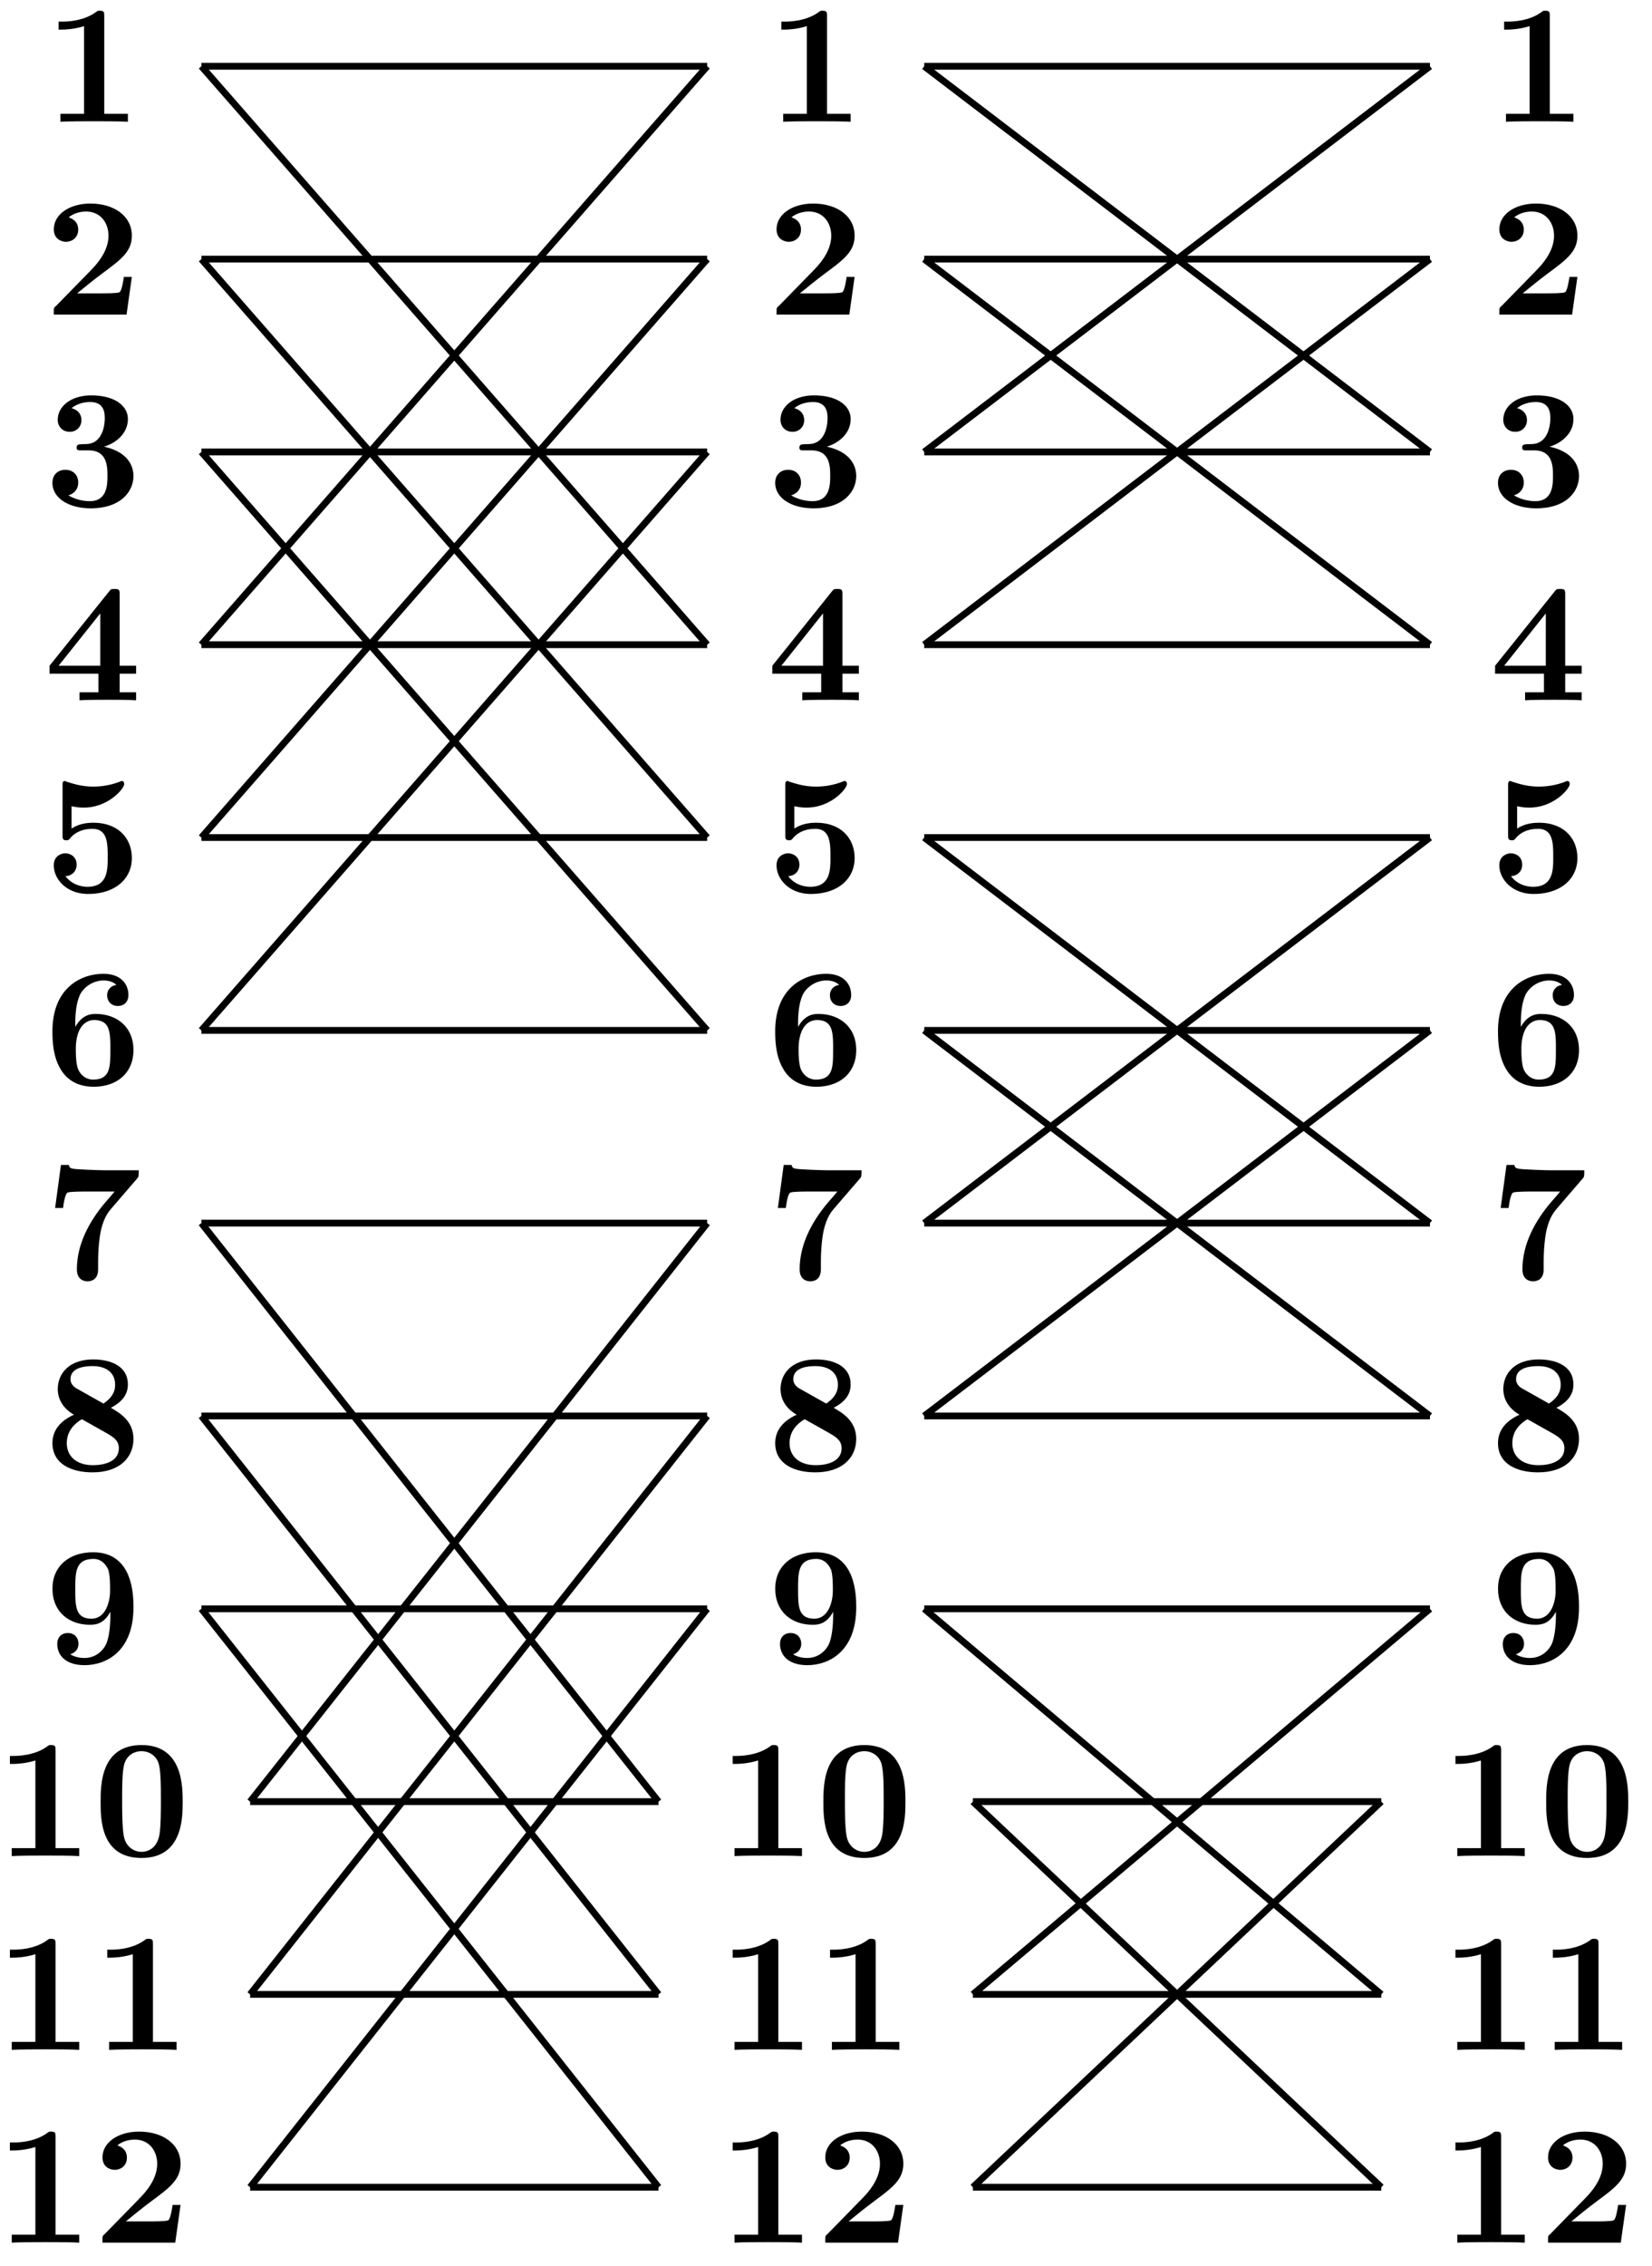 <svg xmlns="http://www.w3.org/2000/svg" xmlns:xlink="http://www.w3.org/1999/xlink" width="97.184" height="133.256"><defs><path id="a" d="M4.922 0v-.469h-1.39v-5.734c0-.234 0-.328-.266-.328-.11 0-.125 0-.22.078-.765.562-1.796.562-2 .562H.845v.47h.203c.156 0 .703-.016 1.297-.204v5.156H.954V0c.437-.031 1.5-.031 1.984-.031s1.546 0 1.984.031m0 0"/><path id="b" d="M5.156-2.219h-.468c-.032.203-.125.844-.266.906-.11.063-.86.063-1.016.063H1.937c.47-.39 1-.812 1.438-1.14 1.14-.844 1.781-1.313 1.781-2.25 0-1.157-1.047-1.891-2.437-1.891-1.219 0-2.156.625-2.156 1.515 0 .594.484.735.718.735C1.61-4.281 2-4.5 2-5c0-.516-.422-.672-.562-.719.28-.234.671-.343 1.03-.343.845 0 1.313.671 1.313 1.421 0 .688-.375 1.375-1.078 2.079l-2 2.046c-.14.11-.14.141-.14.344V0h4.28Zm0 0"/><path id="c" d="M5.25-1.797c0-.547-.297-1.406-1.734-1.719.687-.203 1.406-.765 1.406-1.625 0-.765-.75-1.39-2.156-1.39-1.188 0-1.97.64-1.97 1.437 0 .422.313.703.688.703a.67.67 0 0 0 .704-.687c0-.578-.547-.688-.579-.703.344-.282.782-.36 1.094-.36.828 0 .86.641.86.97 0 .124-.016 1.437-1.047 1.5-.407.015-.438.015-.485.03-.094.016-.125.11-.125.172 0 .172.11.172.282.172h.437c1.094 0 1.094.985 1.094 1.5 0 .469 0 1.485-1.031 1.485-.266 0-.782-.047-1.266-.344C1.75-.75 2-1 2-1.406c0-.453-.312-.75-.75-.75-.422 0-.766.265-.766.765 0 .907.97 1.5 2.25 1.5 1.782 0 2.516-1 2.516-1.906m0 0"/><path id="d" d="M5.406 0v-.469h-.968v-1.094h.968v-.468h-.968V-6.22c0-.265-.016-.328-.297-.328-.22 0-.22.016-.344.172L.313-2.031v.469h2.875V-.47h-1.11V0c.375-.031 1.281-.031 1.703-.031.406 0 1.266 0 1.625.031m-2.11-2.031H.845L3.297-5.11Zm0 0"/><path id="e" d="M5.156-2c0-1.156-.797-2.078-2.265-2.078-.282 0-.813.031-1.282.344v-1.313c.282.047.391.078.72.078 1.452 0 2.374-1.125 2.374-1.375 0-.078-.016-.187-.14-.187-.032 0-.032 0-.141.047a4.3 4.3 0 0 1-1.531.28c-.75 0-1.282-.202-1.547-.28-.094-.032-.094-.047-.125-.047-.14 0-.14.11-.14.265v2.922c0 .172 0 .297.218.297.125 0 .156-.031.219-.11.39-.468.922-.562 1.328-.562.89 0 .89.875.89 1.672 0 .735 0 1.735-1.187 1.735-.25 0-.875-.063-1.297-.625.36-.016.656-.266.656-.672 0-.532-.437-.672-.672-.672-.14 0-.671.094-.671.703 0 .844.78 1.687 2.015 1.687C4.172.11 5.156-.78 5.156-2m0 0"/><path id="f" d="M5.25-2.047c0-1.39-1.016-2.125-2.219-2.125-.219 0-.781 0-1.203.766v-.188c0-1.14.219-1.562.281-1.719.25-.468.782-.828 1.391-.828.172 0 .516.032.75.266a.595.595 0 0 0-.547.61c0 .343.235.624.625.624s.625-.265.625-.64c0-.625-.422-1.25-1.469-1.25-1.359 0-3 .86-3 3.375 0 .781.079 1.578.5 2.265.47.766 1.22 1 1.922 1C4.281.11 5.25-.703 5.25-2.047m-1.36-.015c0 1 0 1.75-1.015 1.75-.516 0-.781-.391-.86-.563-.156-.312-.156-1.031-.156-1.219 0-1.25.532-1.719 1.079-1.719.953 0 .953.75.953 1.75m0 0"/><path id="g" d="M5.563-6.422H3.53c-.234 0-1.703-.047-1.844-.094-.203-.03-.218-.125-.234-.218H.984l-.343 2.53h.468c.094-.765.22-.89.266-.905.11-.063.922-.063 1.094-.063H4.14c-.172.219-.36.422-.547.64-.953 1.126-1.672 2.47-1.672 3.938 0 .703.562.703.625.703.156 0 .625-.046.625-.703v-.468c0-.47.031-.954.094-1.422.093-.672.297-1.25.656-1.657l1.547-1.796c.093-.11.093-.141.093-.485m0 0"/><path id="h" d="M5.25-1.86c0-1.077-.844-1.546-1.328-1.827.687-.36 1-.797 1-1.376 0-1.015-.906-1.468-2.047-1.468-1.375 0-2.078.797-2.078 1.75 0 .437.187 1.062.953 1.5C.922-2.906.484-2.344.484-1.61.484-.406 1.563.109 2.844.109 4.438.11 5.25-.766 5.25-1.859M4.172-5.046c0 .484-.25.813-.688 1.11l-1.5-.844c-.156-.078-.437-.25-.437-.594 0-.703.89-.766 1.297-.766.828 0 1.328.407 1.328 1.094m.219 3.734c0 .829-.938 1-1.516 1-.969 0-1.547-.515-1.547-1.296 0-.766.531-1.203.89-1.407l1.36.766c.438.25.813.453.813.938m0 0"/><path id="i" d="M5.25-3.281c0-.672 0-3.25-2.375-3.25-1.406 0-2.39.812-2.39 2.14 0 1.375.984 2.125 2.203 2.125.359 0 .828-.062 1.203-.765v.219c0 .734-.094 1.312-.235 1.656-.172.39-.61.843-1.297.843-.171 0-.53-.03-.828-.218.11-.031.485-.172.485-.625 0-.344-.235-.625-.625-.625-.391 0-.625.265-.625.64 0 .688.515 1.25 1.609 1.25C3.672.11 5.25-.734 5.25-3.28m-1.375-.985c0 .625-.25 1.641-1.094 1.641-.953 0-.953-.75-.953-1.734 0-.985 0-1.782 1.078-1.782.578 0 .813.532.86.625.109.329.109.907.109 1.25m0 0"/><path id="j" d="M5.281-3.187c0-.954-.015-3.344-2.422-3.344S.453-4.156.453-3.188c0 1 0 3.297 2.406 3.297 2.391 0 2.422-2.296 2.422-3.296M4-3.297c0 .563 0 1.469-.078 1.985-.14.921-.766 1.062-1.063 1.062-.359 0-.921-.219-1.046-.953-.094-.516-.094-1.547-.094-2.094 0-.719 0-1.375.078-1.89.125-.891.828-.985 1.062-.985.375 0 .782.188.97.625C4-5.172 4-4.109 4-3.297m0 0"/><clipPath id="k"><path d="M9 88h39v44.883H9Zm0 0"/></clipPath><clipPath id="l"><path d="M6 88h39v44.883H6Zm0 0"/></clipPath><clipPath id="m"><path d="M51 100h36v32.883H51Zm0 0"/></clipPath><clipPath id="n"><path d="M51 100h36v32.883H51Zm0 0"/></clipPath></defs><use xlink:href="#a" x="2.601" y="7.162"/><use xlink:href="#b" x="2.601" y="18.501"/><use xlink:href="#c" x="2.601" y="29.784"/><use xlink:href="#d" x="2.601" y="41.183"/><use xlink:href="#e" x="2.601" y="52.462"/><use xlink:href="#f" x="2.601" y="63.8"/><use xlink:href="#g" x="2.601" y="75.243"/><use xlink:href="#h" x="2.601" y="86.477"/><use xlink:href="#i" x="2.601" y="97.816"/><use xlink:href="#a" x="-.263" y="109.154"/><use xlink:href="#j" x="5.466" y="109.154"/><use xlink:href="#a" x="-.263" y="120.548"/><use xlink:href="#a" x="5.466" y="120.548"/><use xlink:href="#a" x="-.263" y="131.886"/><use xlink:href="#b" x="5.466" y="131.886"/><use xlink:href="#a" x="45.12" y="7.162"/><use xlink:href="#b" x="45.12" y="18.501"/><use xlink:href="#c" x="45.12" y="29.784"/><use xlink:href="#d" x="45.12" y="41.183"/><use xlink:href="#e" x="45.12" y="52.462"/><use xlink:href="#f" x="45.12" y="63.8"/><use xlink:href="#g" x="45.12" y="75.243"/><use xlink:href="#h" x="45.12" y="86.477"/><use xlink:href="#i" x="45.12" y="97.816"/><use xlink:href="#a" x="42.256" y="109.154"/><use xlink:href="#j" x="47.985" y="109.154"/><use xlink:href="#a" x="42.256" y="120.548"/><use xlink:href="#a" x="47.985" y="120.548"/><use xlink:href="#a" x="42.256" y="131.886"/><use xlink:href="#b" x="47.985" y="131.886"/><path fill="none" stroke="#000" stroke-miterlimit="10" stroke-width=".399" d="M11.848 37.914 41.602 3.898M11.848 49.254l29.754-34.016M11.848 60.594l29.754-34.016M11.848 3.898l29.754 34.016M11.848 15.238l29.754 34.016M11.848 26.578l29.754 34.016M14.715 105.95l26.887-34.02M14.715 117.285 41.602 83.27"/><g clip-path="url(#k)"><path fill="none" stroke="#000" stroke-miterlimit="10" stroke-width=".399" d="m14.715 128.625 26.887-34.016"/></g><path fill="none" stroke="#000" stroke-miterlimit="10" stroke-width=".399" d="m11.848 71.93 26.89 34.02M11.848 83.27l26.89 34.015"/><g clip-path="url(#l)"><path fill="none" stroke="#000" stroke-miterlimit="10" stroke-width=".399" d="m11.848 94.61 26.89 34.015"/></g><path fill="none" stroke="#000" stroke-miterlimit="10" stroke-width=".399" d="M11.848 3.898h29.754M11.848 15.238h29.754M11.848 26.578h29.754M11.848 37.914h29.754M11.848 49.254h29.754M11.848 60.594h29.754M11.848 71.93h29.754M11.848 83.27h29.754M11.848 94.61h29.754M14.715 105.95h24.023M14.715 117.285h24.023M14.715 128.625h24.023"/><use xlink:href="#a" x="87.64" y="7.162"/><use xlink:href="#b" x="87.64" y="18.501"/><use xlink:href="#c" x="87.64" y="29.784"/><use xlink:href="#d" x="87.64" y="41.183"/><use xlink:href="#e" x="87.64" y="52.462"/><use xlink:href="#f" x="87.64" y="63.8"/><use xlink:href="#g" x="87.64" y="75.243"/><use xlink:href="#h" x="87.64" y="86.477"/><use xlink:href="#i" x="87.64" y="97.816"/><use xlink:href="#a" x="84.776" y="109.154"/><use xlink:href="#j" x="90.505" y="109.154"/><use xlink:href="#a" x="84.776" y="120.548"/><use xlink:href="#a" x="90.505" y="120.548"/><use xlink:href="#a" x="84.776" y="131.886"/><use xlink:href="#b" x="90.505" y="131.886"/><path fill="none" stroke="#000" stroke-miterlimit="10" stroke-width=".399" d="m54.371 26.578 29.75-22.68M54.371 37.914l29.75-22.676M54.371 3.898l29.75 22.68M54.371 15.238l29.75 22.676M54.371 71.93l29.75-22.676M54.371 83.27l29.75-22.676M54.371 49.254l29.75 22.676M54.371 60.594l29.75 22.676M57.234 117.285 84.121 94.61"/><g clip-path="url(#m)"><path fill="none" stroke="#000" stroke-miterlimit="10" stroke-width=".399" d="m57.234 128.625 24.024-22.676"/></g><path fill="none" stroke="#000" stroke-miterlimit="10" stroke-width=".399" d="m54.371 94.61 26.887 22.675"/><g clip-path="url(#n)"><path fill="none" stroke="#000" stroke-miterlimit="10" stroke-width=".399" d="m57.234 105.95 24.024 22.675"/></g><path fill="none" stroke="#000" stroke-miterlimit="10" stroke-width=".399" d="M54.371 3.898h29.75M54.371 15.238h29.75M54.371 26.578h29.75M54.371 37.914h29.75M54.371 49.254h29.75M54.371 60.594h29.75M54.371 71.93h29.75M54.371 83.27h29.75M54.371 94.61h29.75M57.234 105.95h24.024M57.234 117.285h24.024M57.234 128.625h24.024"/></svg>